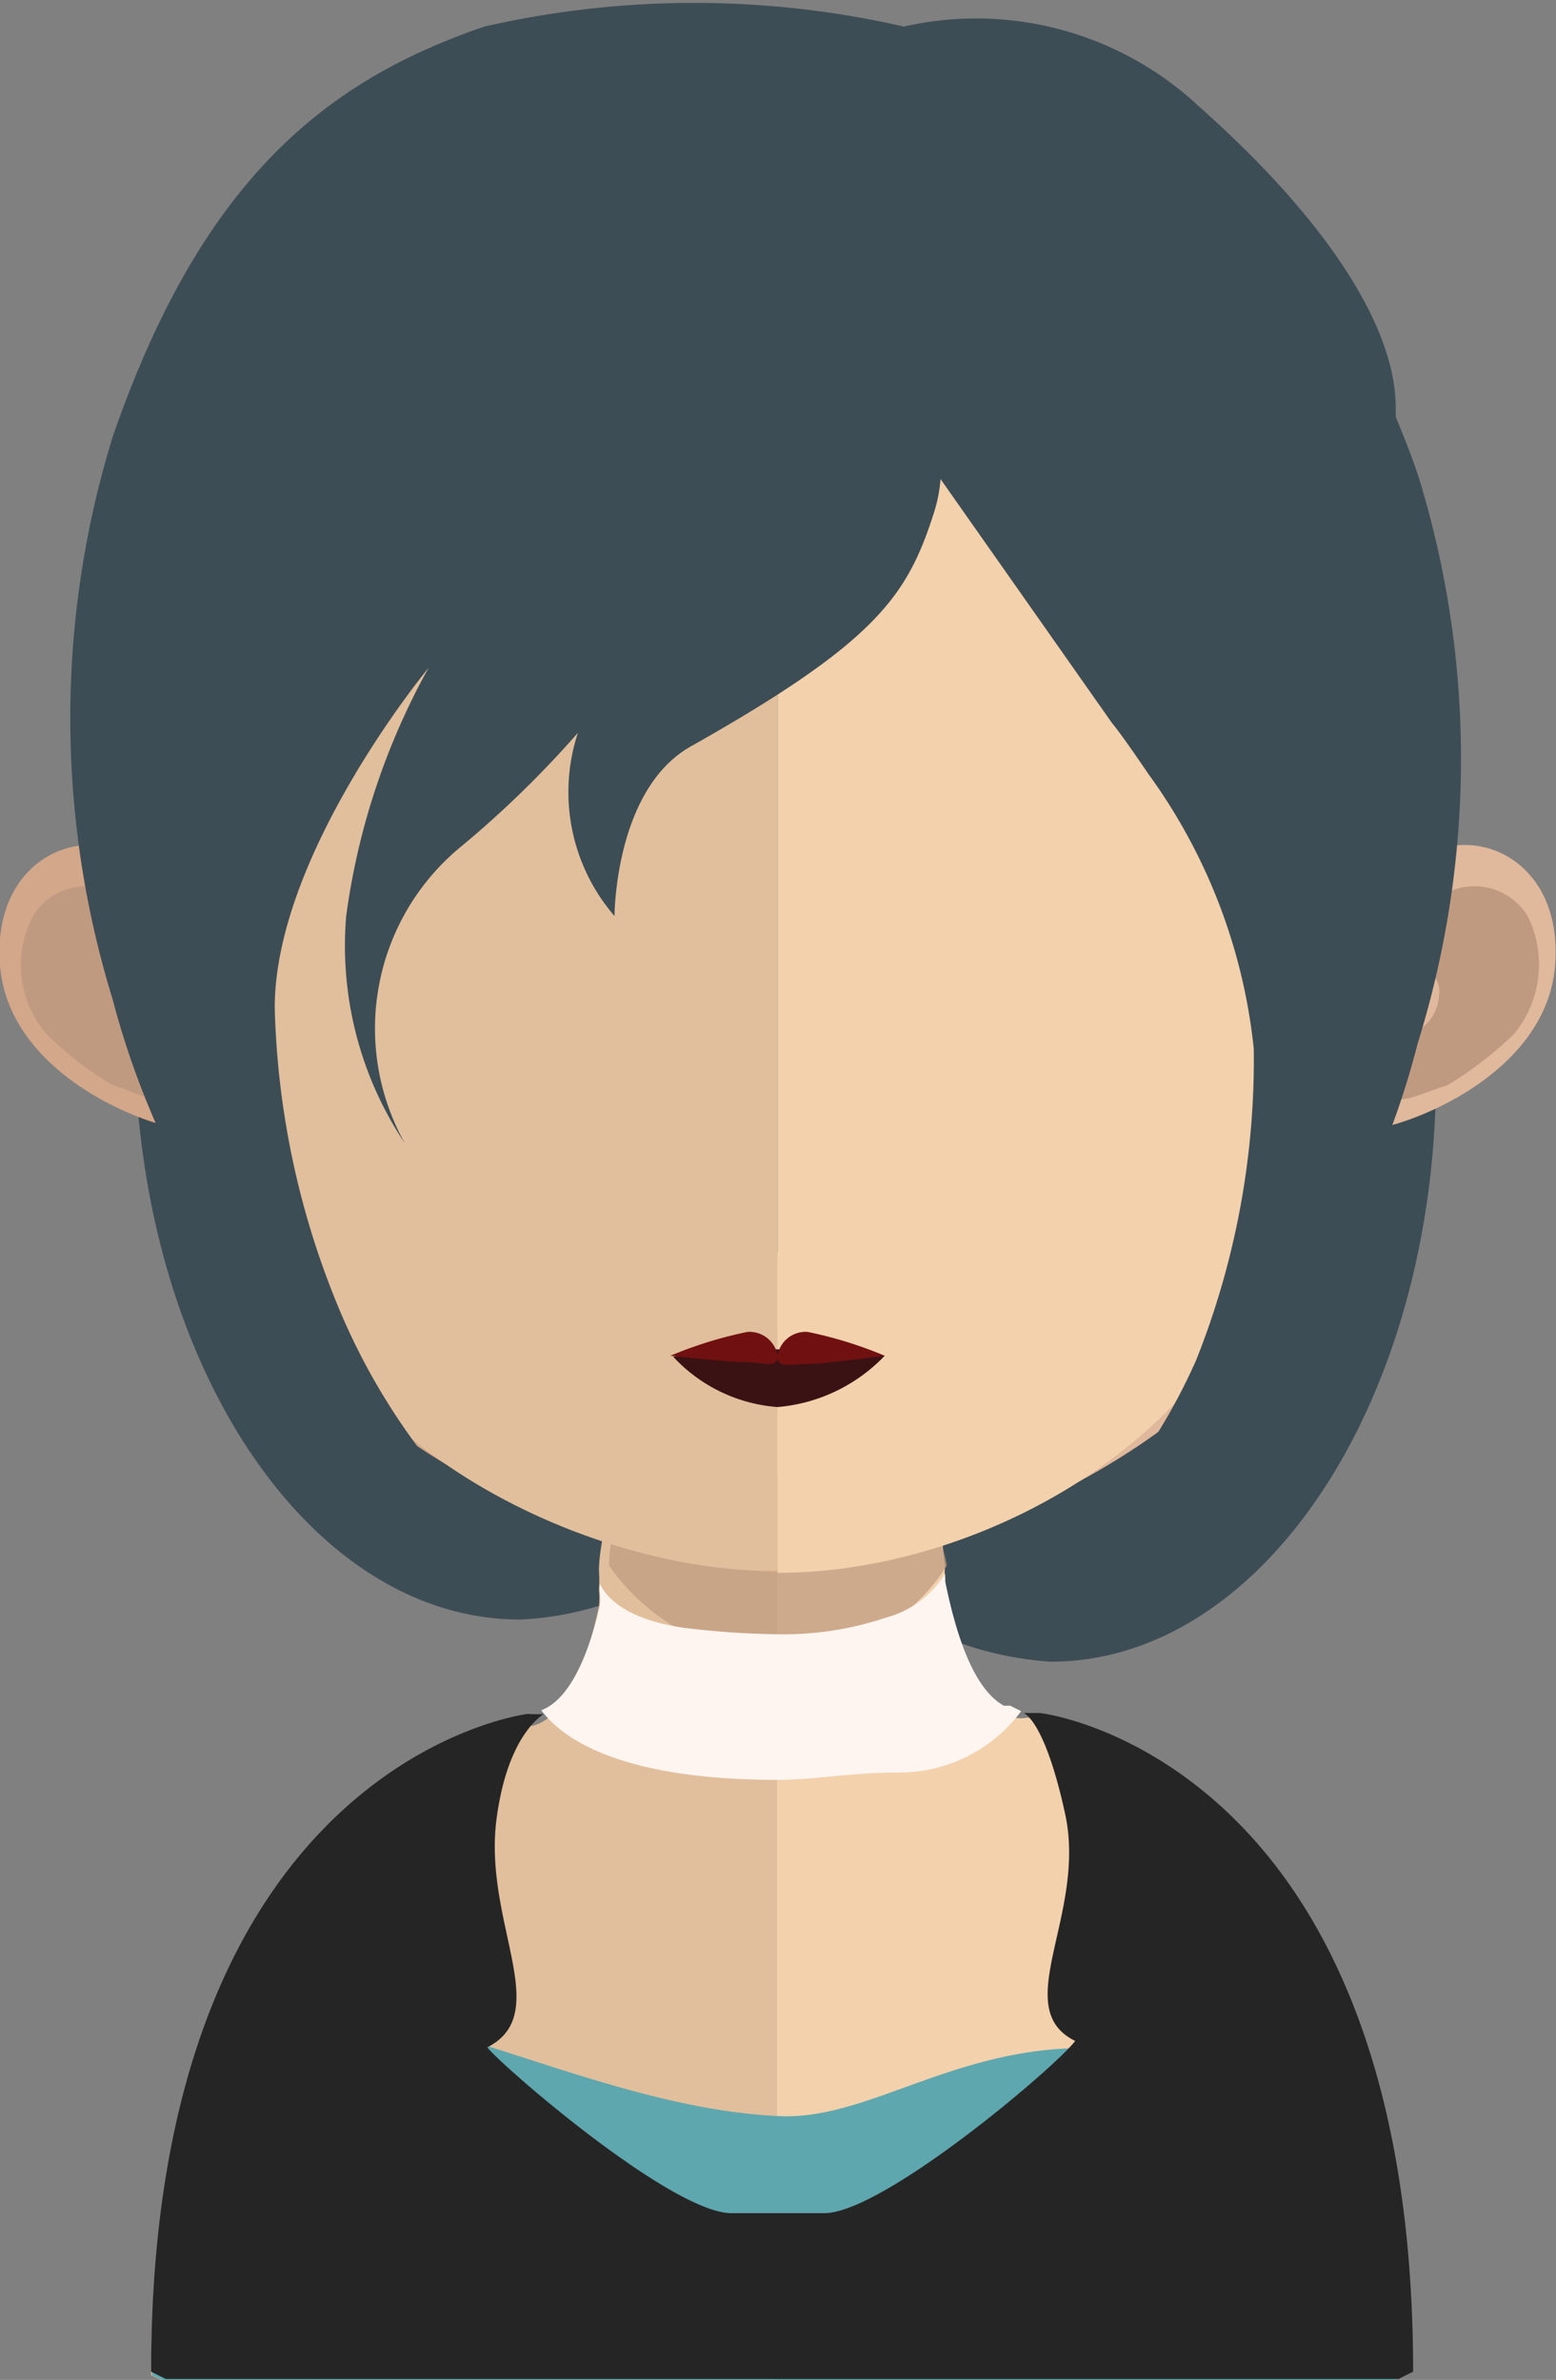 <svg xmlns="http://www.w3.org/2000/svg" viewBox="0 0 16.99 25.98"><rect x="0" y="0" width="16.99" height="25.98" fill="#808080" stroke="none"/><defs><style>.cls-1{fill:#3d4d55;}.cls-2{fill:#e1bf9c;}.cls-3{fill:#f2d1ac;}.cls-4,.cls-6{fill:#c09a80;}.cls-4{opacity:0.7;}.cls-5{fill:#d3a789;}.cls-7{fill:#e0b89b;}.cls-8{fill:#3b1214;}.cls-9{fill:#711011;}.cls-10{fill:#5ea7af;}.cls-11{fill:#262525;}.cls-12{fill:#fef5f0;}</style></defs><g id="Layer_2" data-name="Layer 2"><g id="avatars"><g id="row-02"><g id="avatar-02-07"><path class="cls-1" d="M11.47,5.31A3.49,3.49,0,0,0,8.74,6.85a3.74,3.74,0,0,0-3.06-2c-2.33,0-4.21,2.87-4.21,6.42s1.88,6.41,4.21,6.41a3.51,3.51,0,0,0,2.74-1.54,3.72,3.72,0,0,0,3.05,2c2.33,0,4.21-2.87,4.21-6.41S13.8,5.31,11.47,5.31Z"/><path class="cls-2" d="M8.48,13.67V26H1.81l-.16-.07c0-6.6,4.08-7.09,4.08-7.09h0l.09,0c.34-.1.57-.59.72-1.31a.85.85,0,0,0,0-.17,1.52,1.52,0,0,0,0-.21c0-.23.07-.47.1-.71s0-.3,0-.46c.06-.75.08-1.57.08-2.35C6.86,13.58,7.76,13.67,8.48,13.67Z"/><path class="cls-3" d="M15.34,25.9l-.16.07H8.48V13.67h0c.72,0,1.62-.09,1.62-.09,0,.77,0,1.58.08,2.33,0,.15,0,.3.05.45s.05.5.09.73h0a.68.68,0,0,0,0,.15l0,.14A2.08,2.08,0,0,0,11,18.75l.07,0a.4.4,0,0,0,.15,0S15.34,19.3,15.34,25.9Z"/><path class="cls-4" d="M10.34,17.09h0a2.15,2.15,0,0,1-1.85,1h0a2.34,2.34,0,0,1-1.84-1c0-.23.07-.47.1-.71s0-.3,0-.46a7.42,7.42,0,0,0,1.68.22h0a6.68,6.68,0,0,0,1.72-.24c0,.15,0,.3,0,.45S10.3,16.86,10.34,17.09Z"/><path class="cls-5" d="M8.48.45c-7,0-7,5.59-6.7,9.25C1.3,8.84-.11,9.16,0,10.54s2.1,1.91,2.08,1.76c.57,3,3.85,4.64,6.39,4.87h0V.45Z"/><path class="cls-6" d="M.36,10a.68.68,0,0,1,1-.18.54.54,0,0,1,.16.61c-.05.18-.24.19-.19.46a.48.48,0,0,0,.28.39c.08.07.19.12.24.25a.62.62,0,0,1,0,.38c-.06.21-.39,0-.61-.06a3.55,3.55,0,0,1-.73-.56A1.15,1.15,0,0,1,.36,10Z"/><path class="cls-7" d="M8.51.45c7,0,7,5.59,6.69,9.25.48-.86,1.89-.54,1.78.84s-2.11,1.91-2.08,1.76c-.57,3-3.85,4.64-6.39,4.87h0V.45Z"/><path class="cls-6" d="M16.68,10a.68.68,0,0,0-1-.18.55.55,0,0,0-.17.61c0,.18.25.19.2.46a.48.48,0,0,1-.28.39c-.09.07-.19.12-.24.25a.62.62,0,0,0,0,.38c0,.21.38,0,.61-.06a4.18,4.18,0,0,0,.73-.56A1.19,1.19,0,0,0,16.68,10Z"/><path class="cls-2" d="M8.44,2C6.11,2,4.41,2.68,3.38,4,1.94,5.72,2,8.43,2.53,10.37c.16.59.24,2.19.36,2.78.5,2.63,3.54,4,5.55,4h.05V2Z"/><path class="cls-3" d="M13.49,4c-1-1.26-2.71-1.9-5-1.91V17.17c2.29,0,5-1.55,5.5-4,.11-.59.2-2.19.36-2.78C14.88,8.43,14.93,5.73,13.49,4Z"/><path class="cls-8" d="M9.66,14.8a1.83,1.83,0,0,1-1.17.56,1.73,1.73,0,0,1-1.14-.55,7.85,7.85,0,0,1,1.14-.08A9.77,9.77,0,0,1,9.66,14.8Z"/><path class="cls-9" d="M8.82,14.54a.31.31,0,0,0-.33.26.31.31,0,0,0-.33-.26,4.49,4.49,0,0,0-.84.26s.64.07.82.07.35.07.35-.06c0,.13.14.08.32.08s.85-.09.85-.09A4.49,4.49,0,0,0,8.82,14.54Z"/><path class="cls-10" d="M15.36,25.91,15.2,26H1.82l-.16-.07a10.64,10.64,0,0,1,.57-3.7c1.5-1,3.91.76,6.27.87,1.32.07,2.58-1.45,5.2-.33.5.22.91-.4,1.25-.06A11.58,11.58,0,0,1,15.36,25.91Z"/><path class="cls-11" d="M15.43,25.89l-.16.08H1.81l-.16-.08c0-6.68,4.11-7.18,4.11-7.18h0a1.62,1.62,0,0,0,.2,0c.34-.1-.37-.17-.54,1.16-.14,1.12.63,2.11-.1,2.48.22.26,2.05,1.83,2.68,1.81H9c.64,0,2.52-1.59,2.74-1.88-.73-.36.13-1.38-.11-2.48s-.48-1.1-.45-1.1.12,0,.17,0S15.43,19.21,15.43,25.89Z"/><path class="cls-12" d="M11.15,18.68a1.66,1.66,0,0,1-1.36.67c-.49,0-.92.08-1.29.08-1.63,0-2.32-.4-2.59-.76.29-.11.5-.54.64-1.14a.66.66,0,0,0,0-.15.29.29,0,0,1,0-.09c.07.15.29.39.92.48h0a9.22,9.22,0,0,0,1,.07,3.52,3.52,0,0,0,1.2-.18h0a1.1,1.1,0,0,0,.65-.48l0,0s0,.05,0,.08c.14.69.34,1.19.64,1.36l.07,0Z"/><path class="cls-1" d="M15.5,5.24c-.08-.25-.17-.47-.26-.69v-.1c0-.92-.82-2.11-2.14-3.28A3.56,3.56,0,0,0,9.87.29h0a10.28,10.28,0,0,0-4.58,0C3.59.87,2.21,1.93,1.23,4.77a10.42,10.42,0,0,0,0,6.14A9.14,9.14,0,0,0,4.72,16a7.13,7.13,0,0,1-1-1.67A9.12,9.12,0,0,1,3,11C3,9.32,4.68,7.29,4.68,7.29A7.68,7.68,0,0,0,3.78,10a3.88,3.88,0,0,0,.64,2.48A2.57,2.57,0,0,1,5,9.27,11.19,11.19,0,0,0,6.31,8h0a2.07,2.07,0,0,0,.4,2s0-1.38.83-1.85C9.58,7,9.91,6.5,10.2,5.59a1.63,1.63,0,0,0,.07-.36l1.87,2.66c.09.11.23.31.4.56a6.18,6.18,0,0,1,1.15,3,8.86,8.86,0,0,1-.63,3.4A6.58,6.58,0,0,1,12,16.51a9.1,9.1,0,0,0,3.48-5.12A10.45,10.45,0,0,0,15.5,5.24Z"/></g></g></g></g></svg>